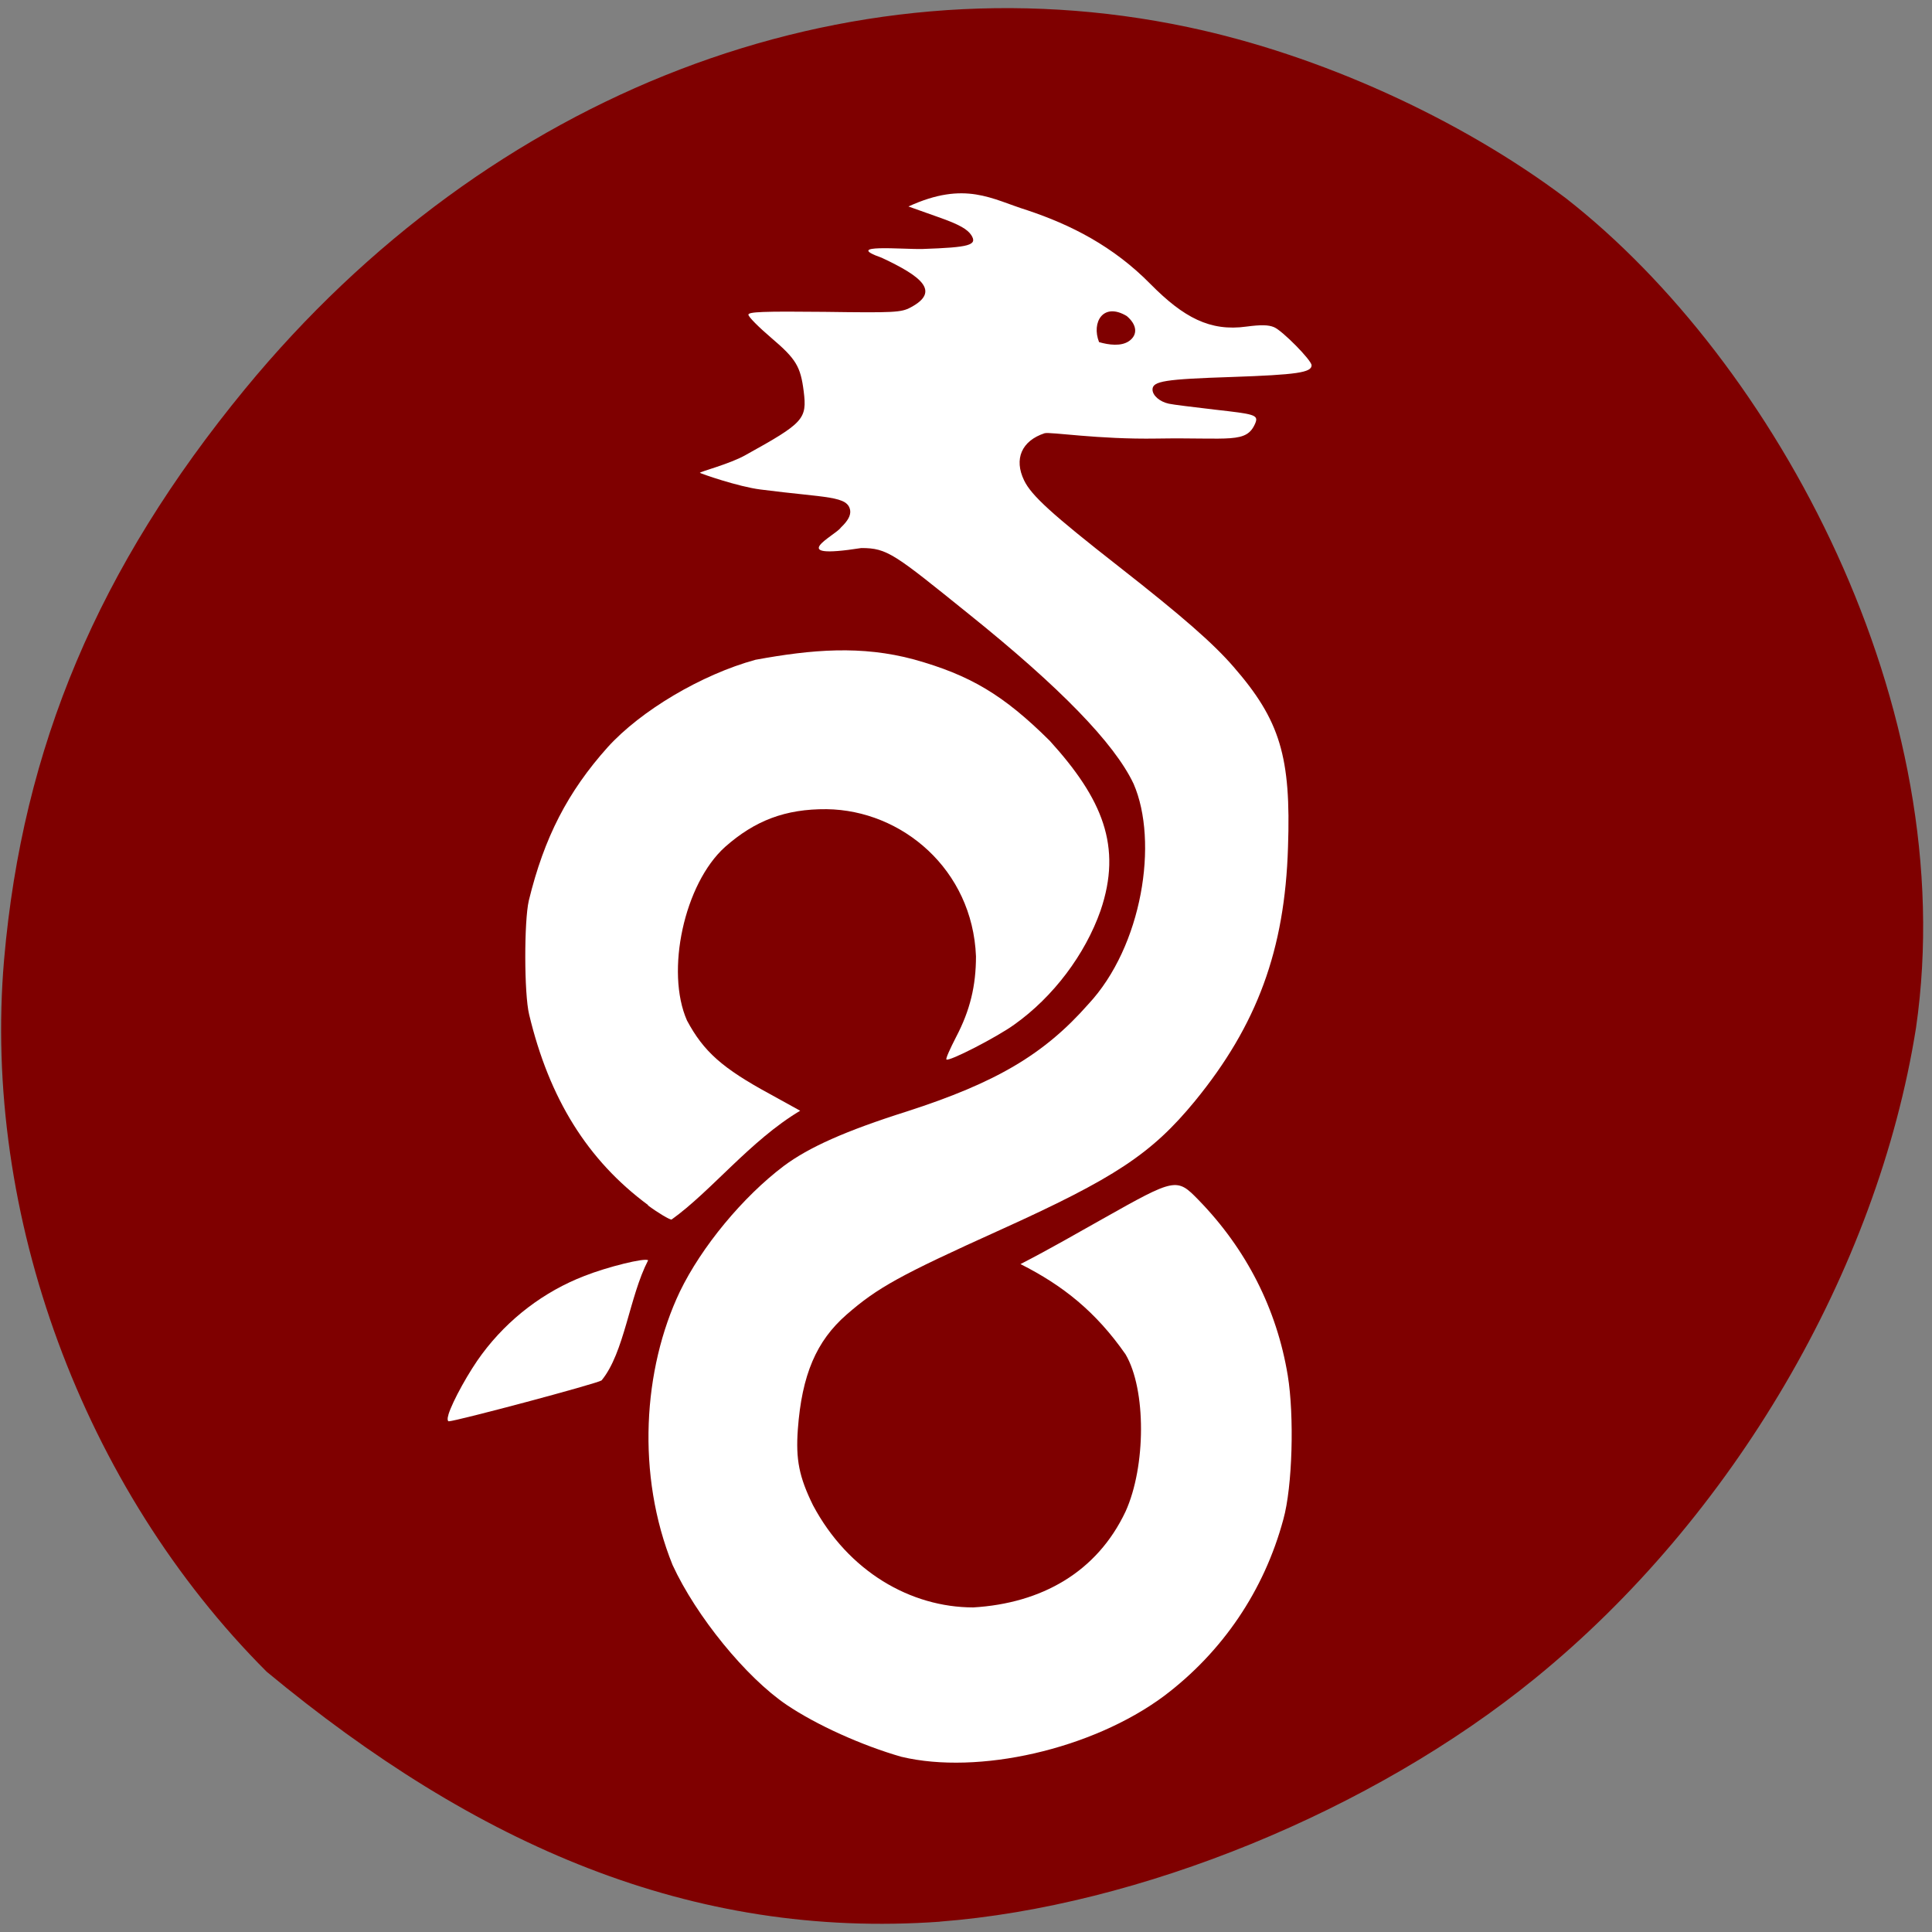 <svg xmlns="http://www.w3.org/2000/svg" viewBox="0 0 24 24"><rect x="0" y="0" width="24" height="24" fill="#808080" stroke="none"/><path d="m 11.676 23.871 c 2.477 -0.191 5.371 -1.375 7.391 -3.02 c 2.457 -1.996 4.254 -5.063 4.734 -8.08 c 0.578 -3.988 -1.742 -8.277 -4.355 -10.313 c -1.316 -0.988 -3.055 -1.777 -4.688 -2.121 c -4.246 -0.898 -8.676 0.801 -11.715 4.496 c -1.82 2.215 -2.762 4.445 -2.992 7.086 c -0.273 3.168 0.977 6.563 3.262 8.848 c 2.602 2.156 5.277 3.324 8.363 3.105" fill="#7f0000"/><g fill="#fff"><path d="m 8.05 14.969 c -0.75 -0.555 -1.227 -1.32 -1.477 -2.367 c -0.063 -0.258 -0.063 -1.16 -0.004 -1.414 c 0.191 -0.785 0.484 -1.352 0.98 -1.906 c 0.41 -0.453 1.164 -0.902 1.836 -1.086 c 0.703 -0.129 1.316 -0.18 1.969 -0.004 c 0.699 0.195 1.113 0.441 1.688 1.012 c 0.652 0.719 0.902 1.309 0.629 2.109 c -0.191 0.543 -0.586 1.07 -1.07 1.414 c -0.215 0.156 -0.816 0.465 -0.844 0.434 c -0.012 -0.008 0.047 -0.137 0.121 -0.281 c 0.172 -0.328 0.246 -0.633 0.246 -1 c -0.043 -1.082 -0.922 -1.816 -1.855 -1.828 c -0.512 -0.004 -0.891 0.141 -1.262 0.469 c -0.508 0.457 -0.742 1.547 -0.473 2.156 c 0.207 0.387 0.441 0.594 1.031 0.914 l 0.375 0.207 c -0.621 0.371 -1.105 1 -1.598 1.352 c -0.027 0 -0.16 -0.078 -0.293 -0.176"/><path d="m 5.57 17.574 c 0.051 -0.168 0.262 -0.547 0.418 -0.754 c 0.328 -0.441 0.773 -0.777 1.27 -0.969 c 0.285 -0.113 0.758 -0.23 0.793 -0.195 c -0.234 0.453 -0.293 1.145 -0.578 1.492 c -0.066 0.043 -1.797 0.504 -1.898 0.508 c -0.016 0 -0.02 -0.035 -0.004 -0.082"/><path d="m 11.199 21.824 c -0.492 -0.141 -1.055 -0.395 -1.426 -0.645 c -0.504 -0.34 -1.125 -1.102 -1.418 -1.738 c -0.453 -1.121 -0.367 -2.434 0.09 -3.395 c 0.27 -0.559 0.785 -1.18 1.293 -1.563 c 0.309 -0.23 0.762 -0.434 1.527 -0.676 c 1.113 -0.359 1.707 -0.711 2.254 -1.332 c 0.672 -0.719 0.875 -2.02 0.563 -2.738 c -0.238 -0.504 -0.914 -1.199 -2.047 -2.109 c -0.926 -0.746 -1.01 -0.82 -1.336 -0.82 c -0.969 0.152 -0.32 -0.156 -0.254 -0.254 c 0.09 -0.086 0.121 -0.148 0.117 -0.207 c -0.023 -0.191 -0.293 -0.16 -1.113 -0.266 c -0.281 -0.035 -0.746 -0.199 -0.754 -0.207 c -0.012 -0.012 0.371 -0.109 0.57 -0.223 c 0.719 -0.398 0.762 -0.445 0.719 -0.789 c -0.039 -0.309 -0.094 -0.402 -0.402 -0.664 c -0.156 -0.133 -0.285 -0.262 -0.285 -0.289 c 0 -0.035 0.18 -0.043 0.945 -0.035 c 0.867 0.012 0.953 0.008 1.07 -0.055 c 0.375 -0.199 0.133 -0.387 -0.359 -0.617 c -0.5 -0.176 0.266 -0.102 0.508 -0.109 c 0.582 -0.02 0.684 -0.047 0.605 -0.172 c -0.047 -0.07 -0.137 -0.129 -0.418 -0.227 l -0.363 -0.129 c 0.707 -0.324 1.035 -0.09 1.477 0.047 c 0.539 0.18 1.066 0.445 1.531 0.918 c 0.41 0.414 0.738 0.59 1.191 0.527 c 0.176 -0.023 0.273 -0.023 0.344 0.008 c 0.102 0.043 0.465 0.41 0.465 0.473 c 0 0.09 -0.184 0.117 -0.988 0.145 c -0.832 0.027 -0.988 0.051 -0.988 0.156 c 0 0.074 0.09 0.152 0.203 0.176 c 0.051 0.012 0.313 0.043 0.574 0.074 c 0.484 0.055 0.543 0.063 0.5 0.168 c -0.109 0.258 -0.313 0.176 -1.223 0.191 c -0.734 0.012 -1.324 -0.086 -1.395 -0.066 c -0.285 0.094 -0.383 0.32 -0.254 0.586 c 0.09 0.188 0.348 0.422 1.176 1.07 c 0.793 0.621 1.176 0.957 1.426 1.246 c 0.578 0.664 0.715 1.117 0.676 2.242 c -0.039 1.273 -0.383 2.207 -1.156 3.152 c -0.539 0.656 -0.996 0.957 -2.422 1.602 c -1.246 0.563 -1.52 0.715 -1.906 1.051 c -0.375 0.328 -0.555 0.746 -0.605 1.426 c -0.027 0.375 0.016 0.59 0.188 0.941 c 0.438 0.824 1.215 1.27 1.992 1.27 c 0.848 -0.051 1.535 -0.438 1.891 -1.191 c 0.254 -0.559 0.258 -1.516 0 -1.953 c -0.367 -0.527 -0.777 -0.855 -1.305 -1.121 c 0.367 -0.188 0.723 -0.395 1.023 -0.563 c 0.902 -0.508 0.918 -0.512 1.188 -0.234 c 0.594 0.609 0.973 1.355 1.109 2.18 c 0.082 0.5 0.059 1.383 -0.055 1.789 c -0.238 0.883 -0.754 1.645 -1.484 2.195 c -0.895 0.664 -2.309 0.98 -3.258 0.754 m 2.824 -17.586 c 0.113 -0.078 0.102 -0.203 -0.027 -0.312 c -0.293 -0.176 -0.441 0.078 -0.344 0.324 c 0.121 0.035 0.273 0.055 0.371 -0.012"/></g></svg>